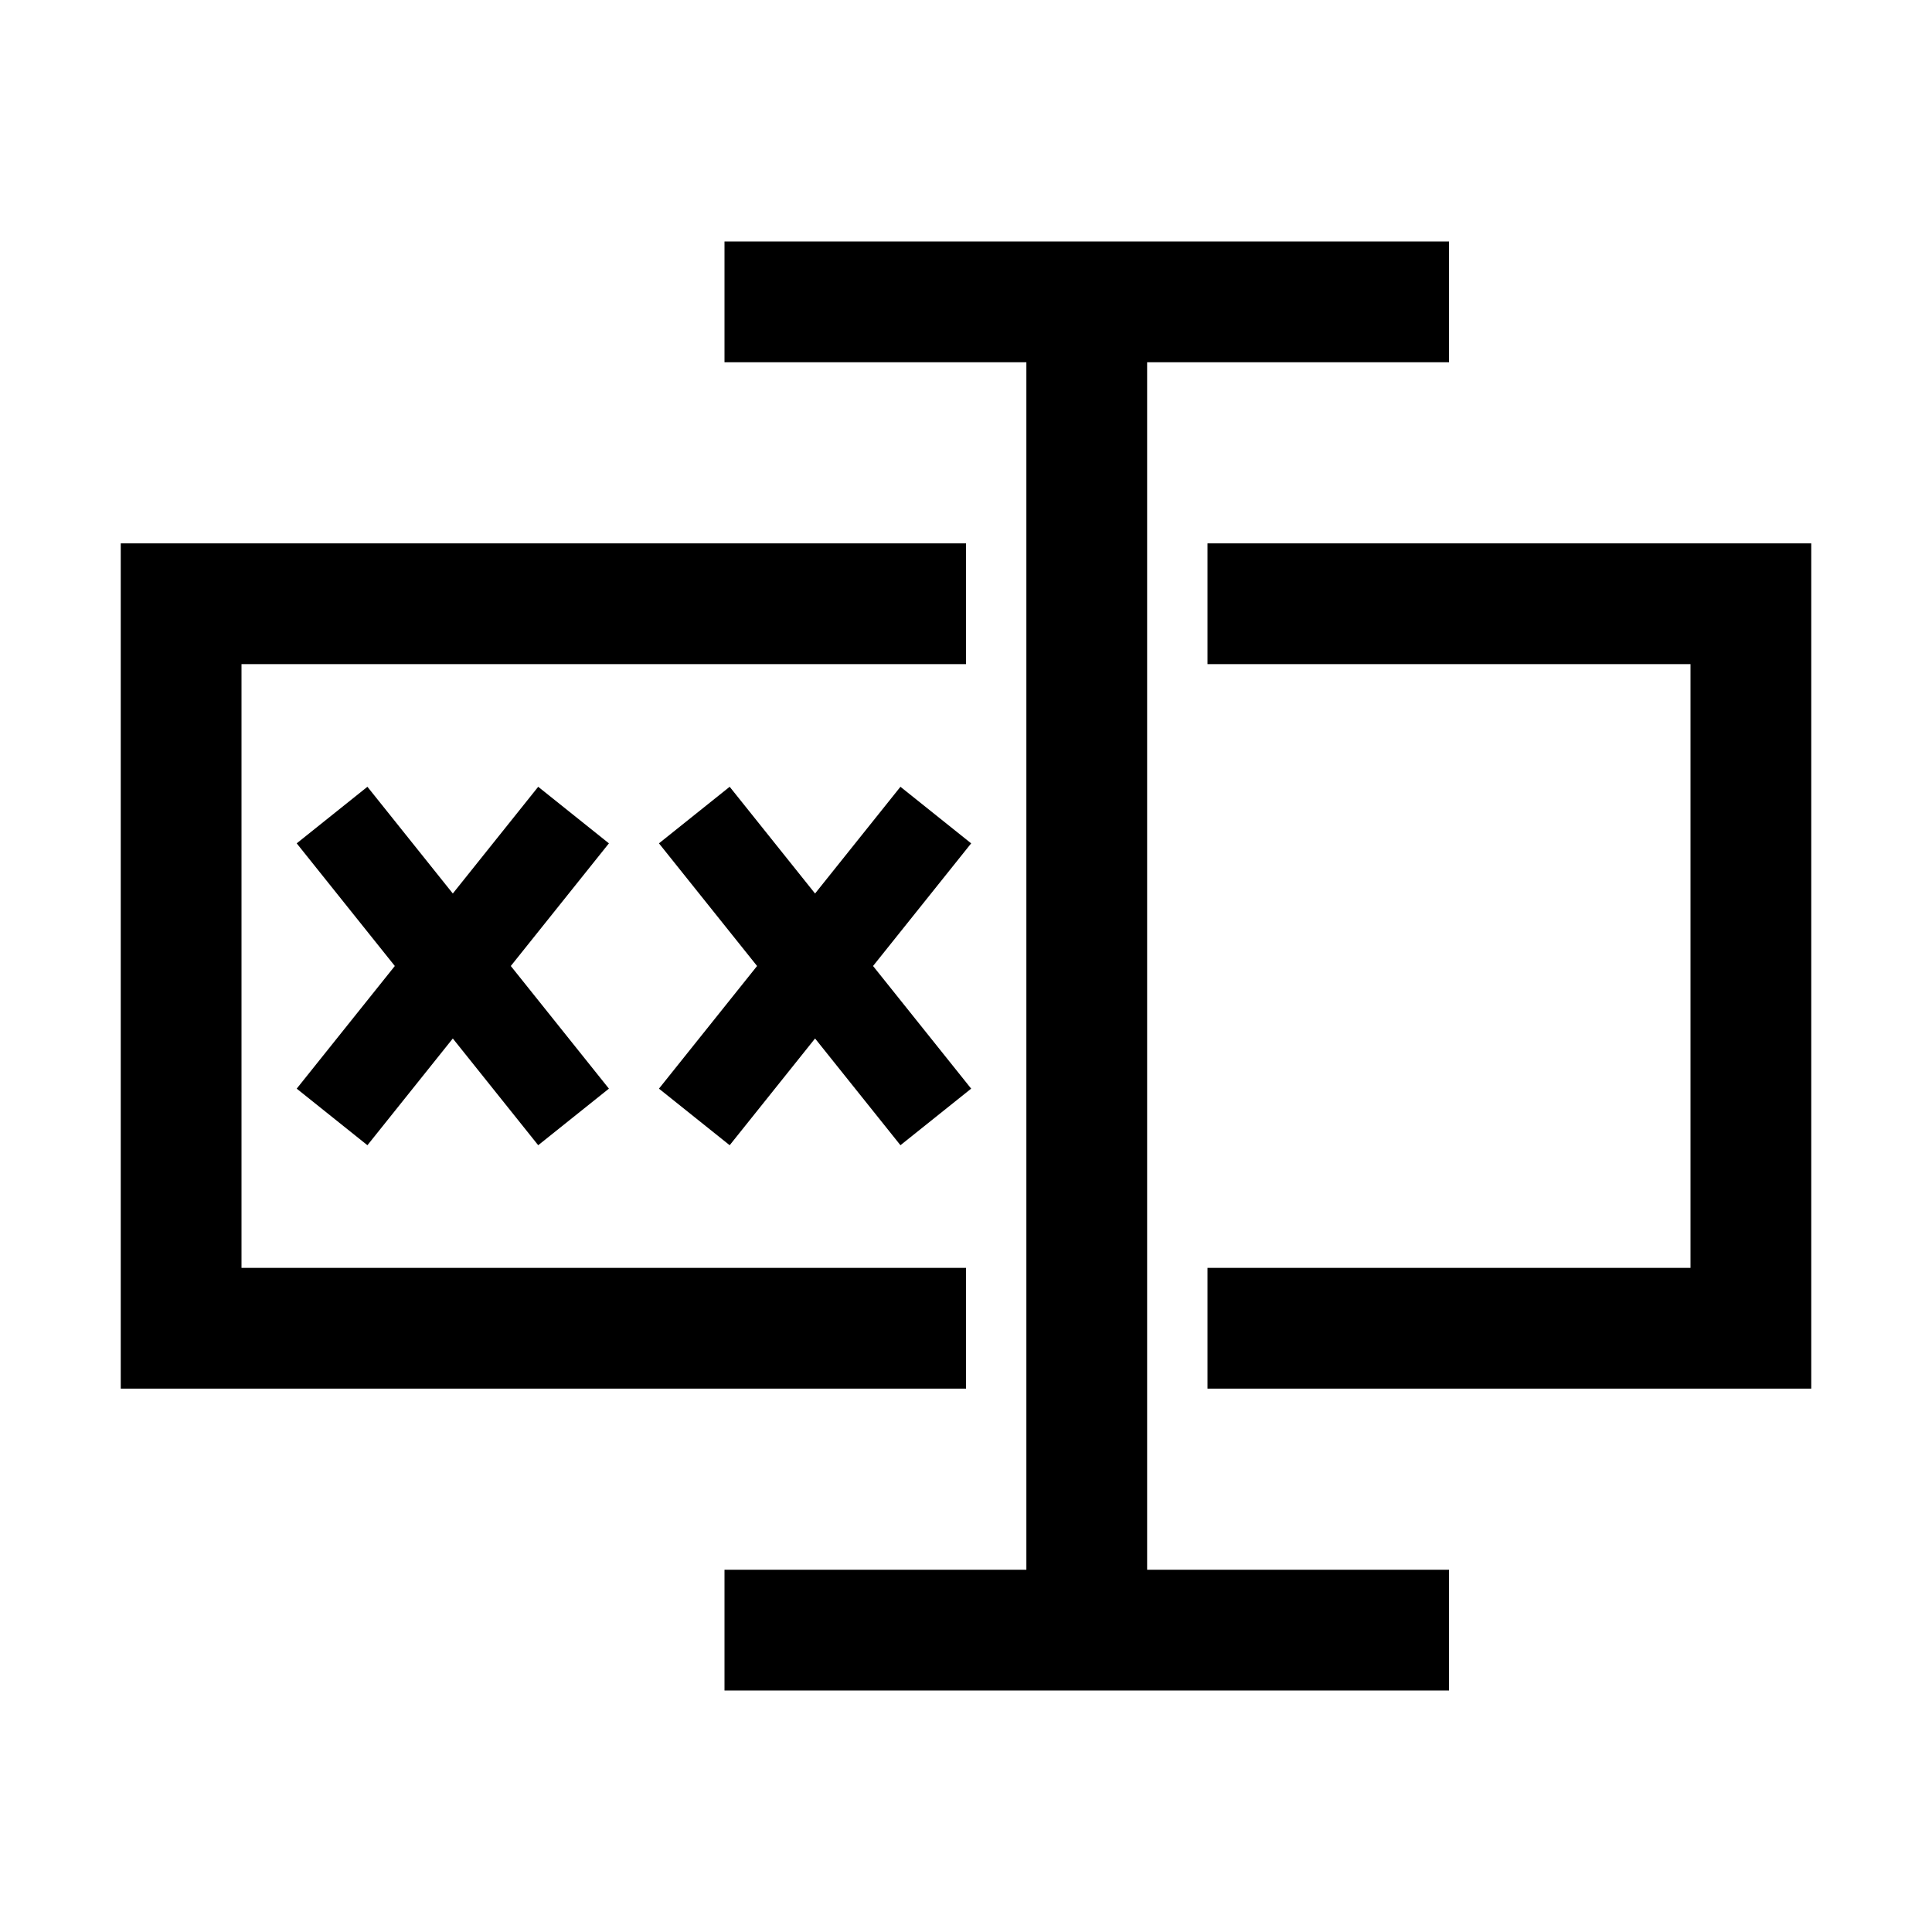 <svg xmlns="http://www.w3.org/2000/svg" viewBox="0 0 64 64" fill="none" stroke="currentColor" stroke-width="4">
  <path d="M24,10h24m-12,0v44m-12,0h24 M40,20h18v24h-18 M32,20h-26v24h26"/>
  <path d="M11,27l8,10m0,-10l-8,10 M23,27l8,10m0,-10l-8,10" stroke-width="3"/>
</svg>
